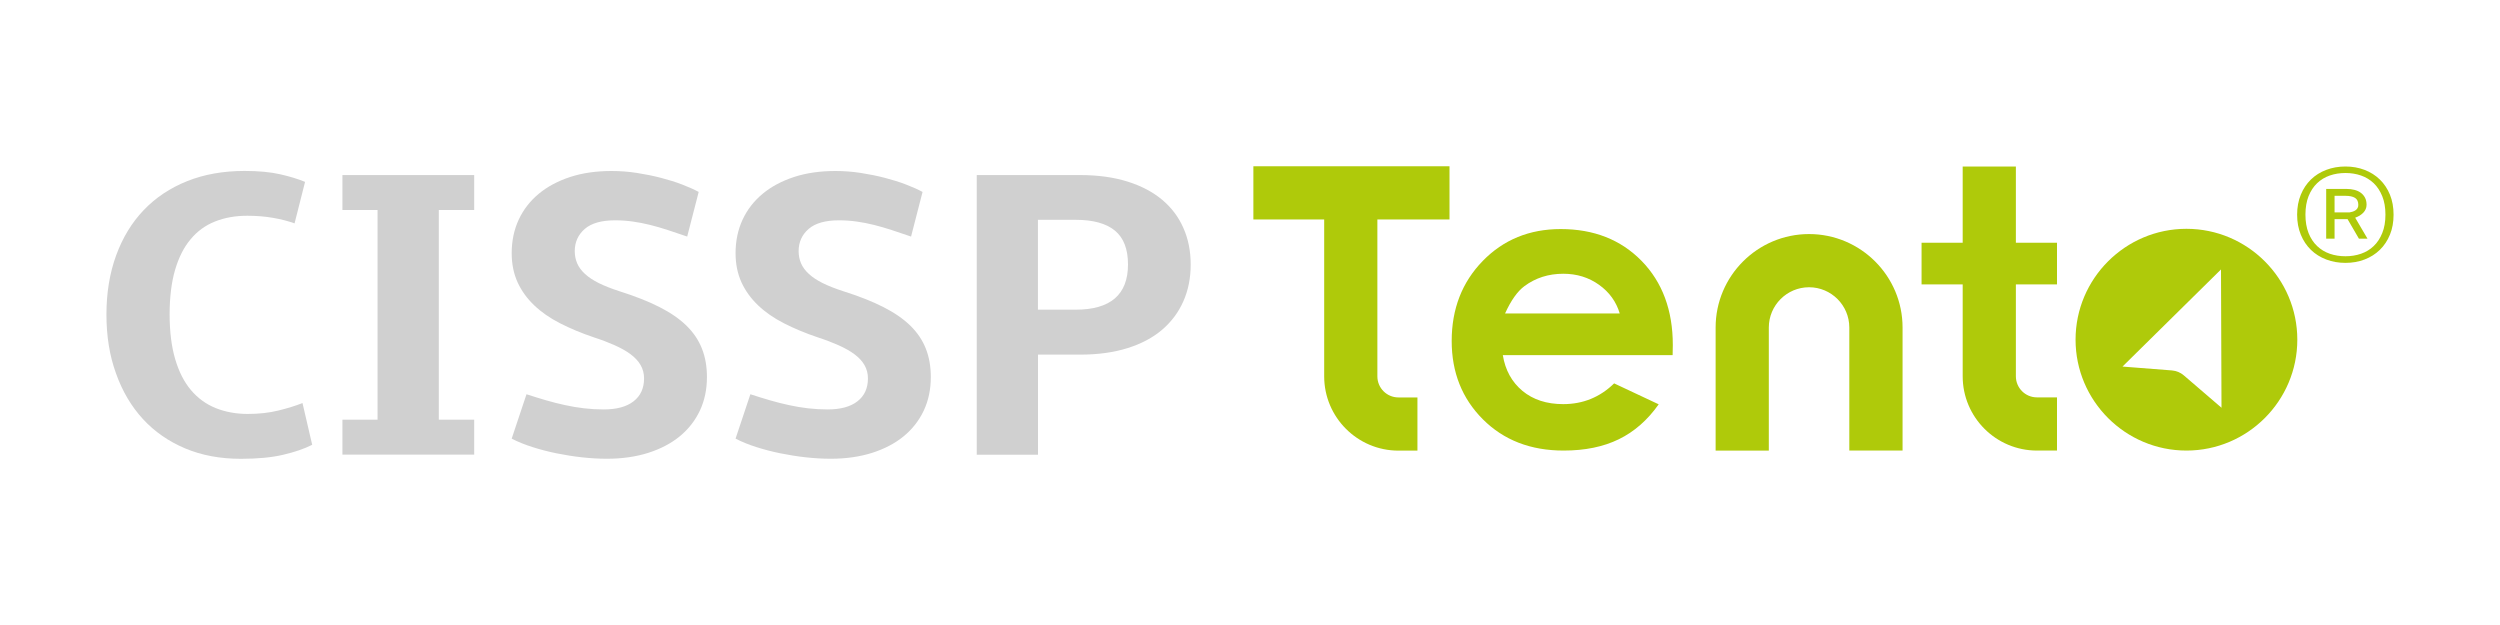 <?xml version="1.0" encoding="utf-8"?>
<!-- Generator: Adobe Illustrator 24.0.2, SVG Export Plug-In . SVG Version: 6.00 Build 0)  -->
<svg version="1.1" id="Capa_1" xmlns="http://www.w3.org/2000/svg" xmlns:xlink="http://www.w3.org/1999/xlink" x="0px" y="0px"
	 viewBox="0 0 400 100" style="enable-background:new 0 0 400 100;" xml:space="preserve">
<style type="text/css">
	.st0{fill:#D0D0D0;}
	.st1{fill:#AFCA0A;}
</style>
<g>
	<g>
		<path class="st0" d="M17.03,50.31c0-3.46,0.52-6.61,1.55-9.44c1.03-2.83,2.5-5.25,4.41-7.25s4.23-3.55,6.96-4.64
			s5.79-1.63,9.19-1.63c2.24,0,4.13,0.18,5.67,0.53c1.55,0.35,2.88,0.76,4,1.22l-1.68,6.64c-1.03-0.37-2.19-0.67-3.47-0.89
			c-1.28-0.22-2.65-0.33-4.1-0.33c-1.91,0-3.63,0.31-5.16,0.92c-1.54,0.61-2.84,1.56-3.91,2.85c-1.08,1.28-1.9,2.92-2.48,4.9
			c-0.58,1.98-0.87,4.36-0.87,7.12c0,2.76,0.3,5.15,0.89,7.15c0.59,2.01,1.43,3.66,2.52,4.95c1.09,1.29,2.4,2.25,3.95,2.88
			c1.55,0.62,3.26,0.94,5.15,0.94c1.78,0,3.4-0.18,4.87-0.54c1.47-0.36,2.76-0.76,3.88-1.2l1.55,6.68c-1.27,0.64-2.83,1.17-4.67,1.6
			s-4.09,0.64-6.74,0.64c-3.29,0-6.26-0.55-8.9-1.66c-2.64-1.11-4.9-2.67-6.76-4.69c-1.86-2.02-3.3-4.45-4.31-7.29
			C17.53,56.93,17.03,53.78,17.03,50.31z"/>
		<path class="st0" d="M54.79,72.74v-5.59h5.62V33.6h-5.62v-5.59h21.08v5.59h-5.66v33.55h5.66v5.59H54.79z"/>
		<path class="st0" d="M113.11,60.34c0,1.97-0.38,3.76-1.13,5.36c-0.76,1.6-1.83,2.97-3.22,4.11c-1.39,1.14-3.08,2.02-5.05,2.65
			c-1.97,0.62-4.18,0.94-6.61,0.94c-1.29,0-2.63-0.08-4-0.23c-1.37-0.15-2.72-0.37-4.06-0.64c-1.34-0.27-2.62-0.61-3.85-1
			c-1.23-0.39-2.34-0.84-3.32-1.35l2.37-7.1c1.07,0.35,2.12,0.67,3.14,0.97c1.02,0.3,2.03,0.55,3.04,0.77
			c1.01,0.22,2.02,0.39,3.04,0.51c1.02,0.12,2.07,0.18,3.14,0.18c2.06,0,3.65-0.43,4.77-1.3c1.12-0.87,1.68-2.09,1.68-3.67
			c0-0.79-0.19-1.5-0.56-2.14c-0.37-0.64-0.91-1.21-1.61-1.73c-0.7-0.52-1.55-0.99-2.53-1.43c-0.99-0.44-2.08-0.86-3.29-1.25
			c-2.02-0.68-3.84-1.44-5.46-2.27c-1.62-0.83-3-1.79-4.14-2.88c-1.14-1.09-2.02-2.31-2.65-3.68c-0.62-1.37-0.94-2.92-0.94-4.65
			c0-1.97,0.38-3.77,1.13-5.38s1.83-2.99,3.22-4.14c1.39-1.15,3.07-2.04,5.03-2.68c1.96-0.64,4.16-0.95,6.6-0.95
			c1.36,0,2.71,0.1,4.06,0.31c1.35,0.21,2.64,0.47,3.86,0.79c1.23,0.32,2.36,0.67,3.39,1.07c1.03,0.39,1.91,0.79,2.63,1.18
			l-1.84,7.14c-1.1-0.37-2.13-0.72-3.09-1.04c-0.97-0.32-1.91-0.59-2.83-0.82c-0.92-0.23-1.84-0.41-2.76-0.54
			c-0.92-0.13-1.87-0.2-2.86-0.2c-2.17,0-3.79,0.46-4.85,1.38c-1.06,0.92-1.6,2.11-1.6,3.55c0,0.7,0.13,1.35,0.39,1.96
			c0.26,0.6,0.68,1.17,1.25,1.69c0.57,0.53,1.3,1.01,2.2,1.46c0.9,0.45,2,0.88,3.29,1.3c2.5,0.79,4.64,1.63,6.41,2.53
			c1.78,0.9,3.22,1.9,4.34,2.99c1.12,1.1,1.94,2.32,2.47,3.67C112.85,57.14,113.11,58.65,113.11,60.34z"/>
		<path class="st0" d="M148.93,60.34c0,1.97-0.38,3.76-1.13,5.36c-0.76,1.6-1.83,2.97-3.22,4.11c-1.39,1.14-3.08,2.02-5.05,2.65
			c-1.97,0.62-4.18,0.94-6.61,0.94c-1.29,0-2.63-0.08-4-0.23c-1.37-0.15-2.72-0.37-4.06-0.64c-1.34-0.27-2.62-0.61-3.85-1
			c-1.23-0.39-2.34-0.84-3.32-1.35l2.37-7.1c1.07,0.35,2.12,0.67,3.14,0.97c1.02,0.3,2.03,0.55,3.04,0.77
			c1.01,0.22,2.02,0.39,3.04,0.51c1.02,0.12,2.07,0.18,3.14,0.18c2.06,0,3.65-0.43,4.77-1.3c1.12-0.87,1.68-2.09,1.68-3.67
			c0-0.79-0.19-1.5-0.56-2.14c-0.37-0.64-0.91-1.21-1.61-1.73c-0.7-0.52-1.55-0.99-2.53-1.43c-0.99-0.44-2.08-0.86-3.29-1.25
			c-2.02-0.68-3.84-1.44-5.46-2.27c-1.62-0.83-3-1.79-4.14-2.88c-1.14-1.09-2.02-2.31-2.65-3.68c-0.62-1.37-0.94-2.92-0.94-4.65
			c0-1.97,0.38-3.77,1.13-5.38s1.83-2.99,3.22-4.14c1.39-1.15,3.07-2.04,5.03-2.68c1.96-0.64,4.16-0.95,6.6-0.95
			c1.36,0,2.71,0.1,4.06,0.31c1.35,0.21,2.64,0.47,3.86,0.79c1.23,0.32,2.36,0.67,3.39,1.07c1.03,0.39,1.91,0.79,2.63,1.18
			l-1.84,7.14c-1.1-0.37-2.13-0.72-3.09-1.04c-0.97-0.32-1.91-0.59-2.83-0.82c-0.92-0.23-1.84-0.41-2.76-0.54
			c-0.92-0.13-1.87-0.2-2.86-0.2c-2.17,0-3.79,0.46-4.85,1.38c-1.06,0.92-1.6,2.11-1.6,3.55c0,0.7,0.13,1.35,0.39,1.96
			c0.26,0.6,0.68,1.17,1.25,1.69c0.57,0.53,1.3,1.01,2.2,1.46c0.9,0.45,2,0.88,3.29,1.3c2.5,0.79,4.64,1.63,6.41,2.53
			c1.78,0.9,3.22,1.9,4.34,2.99c1.12,1.1,1.94,2.32,2.47,3.67C148.67,57.14,148.93,58.65,148.93,60.34z"/>
		<path class="st0" d="M156.27,28.01h16.55c2.85,0,5.38,0.35,7.58,1.04s4.05,1.66,5.54,2.91c1.49,1.25,2.63,2.75,3.4,4.51
			c0.78,1.75,1.17,3.71,1.17,5.86c0,2.15-0.39,4.11-1.17,5.87c-0.78,1.77-1.91,3.28-3.4,4.56c-1.49,1.27-3.34,2.25-5.54,2.94
			c-2.2,0.69-4.73,1.04-7.58,1.04h-6.74v16.02h-9.8V28.01z M166.07,35.18v14.37h6.02c5.59,0,8.39-2.41,8.39-7.24
			c0-2.46-0.7-4.26-2.09-5.41c-1.39-1.15-3.49-1.73-6.3-1.73H166.07z"/>
	</g>
	<g>
		<path class="st1" d="M231.92,35.11V26.6h-31.38v8.51h11.33v25.11c0,6.55,5.33,11.88,11.88,11.88h3.04v-8.51h-3.04
			c-1.86,0-3.37-1.51-3.37-3.37V35.11H231.92z"/>
		<g>
			<path class="st1" d="M375.27,26.64c1.1,0,2.12,0.18,3.06,0.54c0.94,0.36,1.75,0.87,2.44,1.54c0.69,0.67,1.23,1.48,1.62,2.43
				c0.39,0.95,0.58,2.02,0.58,3.2c0,1.18-0.19,2.25-0.58,3.2c-0.39,0.95-0.93,1.76-1.62,2.43c-0.69,0.67-1.5,1.18-2.44,1.54
				c-0.94,0.36-1.96,0.54-3.06,0.54s-2.12-0.18-3.07-0.54c-0.94-0.36-1.76-0.87-2.45-1.54c-0.69-0.67-1.23-1.48-1.62-2.43
				c-0.39-0.95-0.59-2.02-0.59-3.2c0-1.18,0.2-2.25,0.59-3.2c0.39-0.95,0.93-1.76,1.62-2.43c0.69-0.67,1.5-1.18,2.45-1.54
				C373.15,26.82,374.17,26.64,375.27,26.64z M375.27,41c0.88,0,1.71-0.13,2.49-0.4c0.78-0.27,1.46-0.68,2.03-1.23
				c0.58-0.55,1.03-1.24,1.37-2.08c0.34-0.83,0.51-1.82,0.51-2.95c0-1.13-0.17-2.11-0.51-2.95c-0.34-0.83-0.79-1.53-1.37-2.08
				c-0.58-0.55-1.25-0.96-2.03-1.23c-0.78-0.27-1.61-0.4-2.49-0.4c-0.89,0-1.72,0.13-2.5,0.4c-0.78,0.27-1.46,0.68-2.03,1.23
				c-0.58,0.55-1.03,1.24-1.37,2.08c-0.33,0.83-0.5,1.82-0.5,2.95c0,1.13,0.17,2.11,0.5,2.95c0.33,0.83,0.79,1.53,1.37,2.08
				c0.58,0.55,1.25,0.96,2.03,1.23C373.55,40.87,374.38,41,375.27,41z M372.19,30.23h3.28c0.44,0,0.86,0.05,1.24,0.15
				c0.39,0.1,0.73,0.25,1.01,0.46c0.29,0.21,0.51,0.47,0.68,0.79c0.17,0.32,0.25,0.7,0.25,1.14c0,0.25-0.05,0.48-0.14,0.69
				s-0.23,0.41-0.39,0.58c-0.17,0.17-0.36,0.32-0.58,0.46c-0.22,0.13-0.46,0.24-0.71,0.33l1.97,3.36h-1.37l-1.82-3.13h-2.08v3.13
				h-1.34V30.23z M373.53,31.31v2.67h2.42c0.15-0.02,0.3-0.06,0.46-0.11c0.16-0.05,0.31-0.12,0.45-0.21
				c0.14-0.09,0.25-0.21,0.34-0.35c0.09-0.14,0.13-0.32,0.13-0.53c0-0.53-0.18-0.9-0.53-1.12c-0.35-0.22-0.86-0.33-1.53-0.33H373.53
				z"/>
		</g>
		<path class="st1" d="M304.4,72.09h-8.51V52.4c0-3.55-2.89-6.44-6.44-6.44c-3.55,0-6.44,2.89-6.44,6.44v19.7h-8.51V52.4
			c0-8.25,6.71-14.95,14.95-14.95c8.25,0,14.96,6.71,14.96,14.95V72.09z"/>
		<path class="st1" d="M267.62,56.82h-27.17c0.39,2.4,1.44,4.3,3.14,5.72c1.7,1.41,3.88,2.12,6.52,2.12c3.16,0,5.88-1.1,8.15-3.32
			l7.13,3.35c-1.78,2.52-3.9,4.38-6.38,5.59c-2.48,1.21-5.42,1.81-8.83,1.81c-5.29,0-9.59-1.67-12.92-5
			c-3.33-3.33-4.99-7.51-4.99-12.53c0-5.14,1.66-9.41,4.97-12.81c3.31-3.4,7.47-5.1,12.47-5.1c5.31,0,9.62,1.7,12.95,5.1
			c3.32,3.4,4.99,7.89,4.99,13.46L267.62,56.82z M259.16,50.16c-0.56-1.88-1.66-3.41-3.31-4.59c-1.65-1.18-3.55-1.77-5.73-1.77
			c-2.36,0-4.43,0.66-6.21,1.98c-1.12,0.83-2.15,2.28-3.1,4.37H259.16z"/>
		<path class="st1" d="M322.54,38.84v-12.2h-8.51v12.2h-6.58l0,0v6.66v0h6.58v14.71c0,6.55,5.33,11.88,11.88,11.88h3.21v-8.51h-3.21
			c-1.86,0-3.37-1.51-3.37-3.37V45.5h6.58v0v-6.66l0,0H322.54z"/>
		<path class="st1" d="M349.83,36.61c-9.78,0-17.74,7.96-17.74,17.74c0,9.78,7.96,17.74,17.74,17.74c9.78,0,17.74-7.96,17.74-17.74
			C367.57,44.57,359.61,36.61,349.83,36.61z M349.41,60.06c-0.53-0.46-1.19-0.73-1.89-0.79l-7.92-0.62l15.76-15.54l0.08,22.13
			L349.41,60.06z"/>
	</g>
</g>
</svg>
